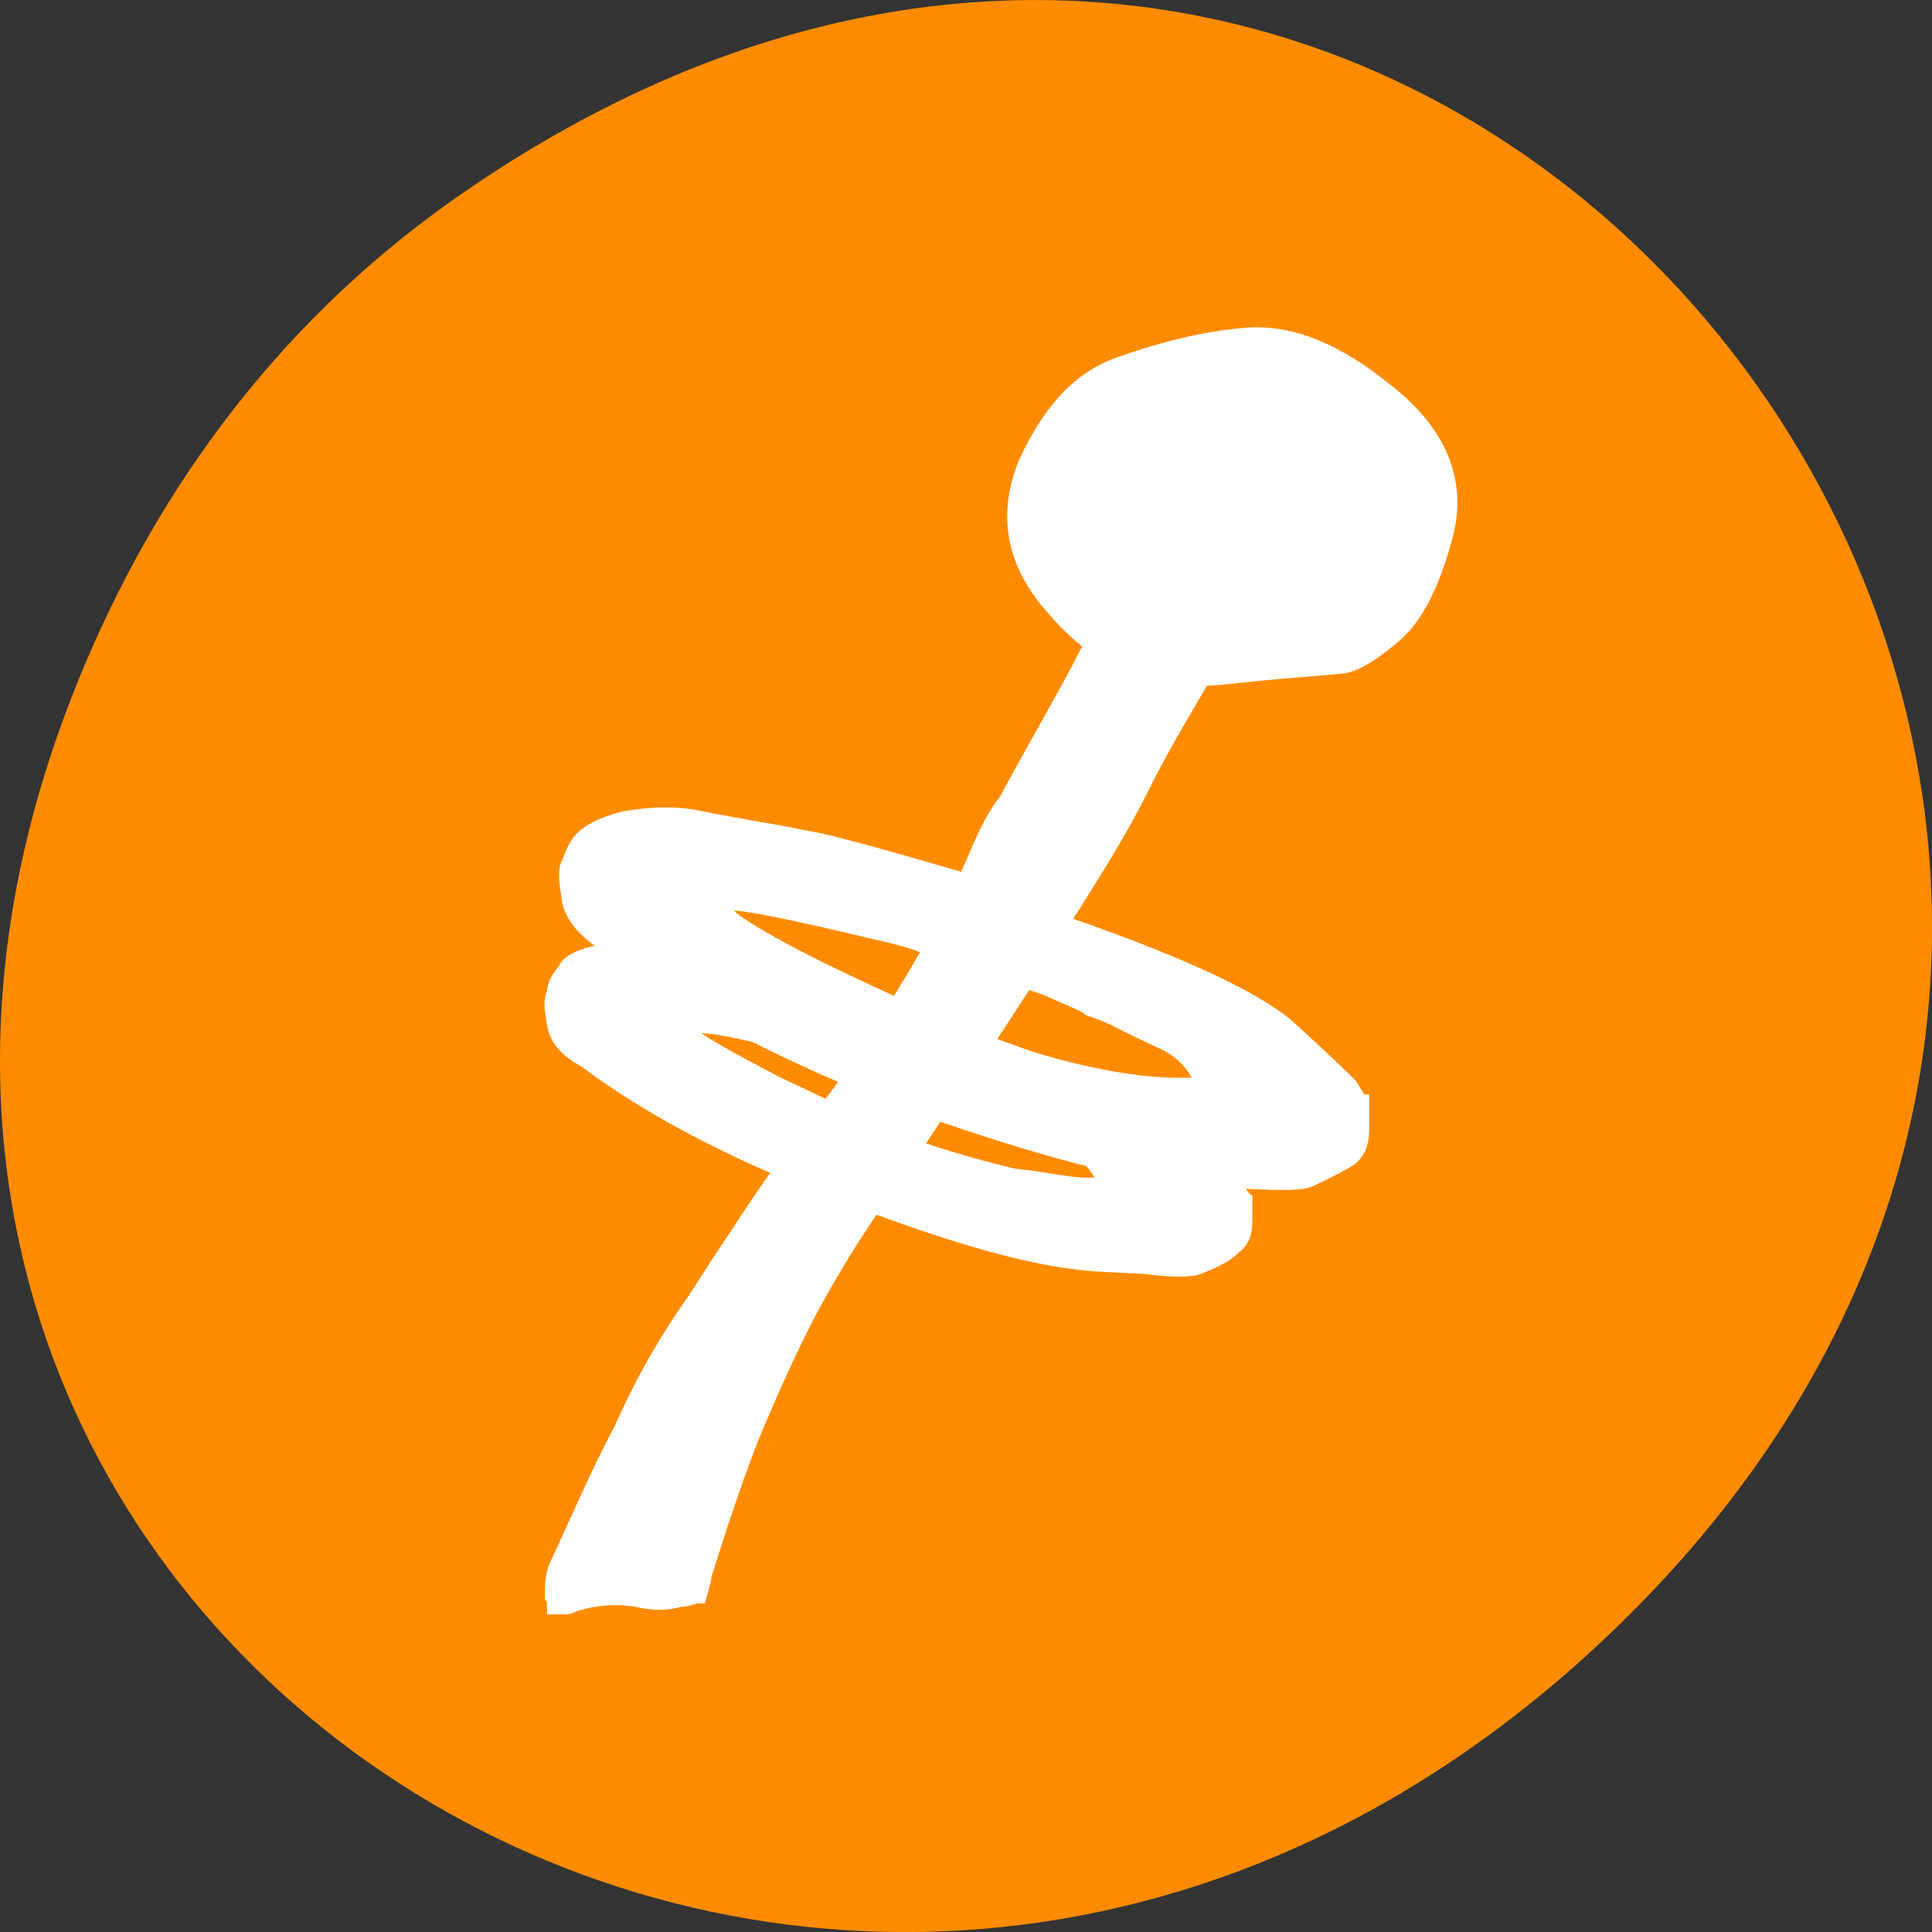 <svg xmlns="http://www.w3.org/2000/svg" viewBox="0 0 256 256"><rect x="0" y="0" width="256" height="256" fill="#333333" stroke="none"/><defs><clipPath><path d="m 148 97 h 77.63 v 24 h -77.62"/></clipPath><clipPath><path d="m 171 132 h 54.625 v 24 h -54.625"/></clipPath><clipPath><path d="m 27.707 56.824 h 82.29 v 139.69 h -82.29"/></clipPath><clipPath><path d="m 74 56.824 h 129 v 139.69 h -129"/></clipPath></defs><g transform="translate(0 -796.36)"><path d="m 60.17 822.74 c 130.93 -92.05 263.6 77.948 156.91 186.39 -100.51 102.17 -256.68 7.449 -207.86 -119.69 10.185 -26.526 26.914 -49.802 50.948 -66.7 z" fill="#ff8c00" color="#000"/><g transform="matrix(2.867 0 0 2.452 -435.55 757.45)" fill="#fff" stroke="#fff"><path d="m 209 48.41 c -0.1 0 -0.1 0 -0.3 0 -0.4 -0.7 -0.8 -1.3 -1.4 -1.9 0 -0.1 -0.2 -0.2 -0.4 -0.4 -0.2 -0.9 -0.6 -1.5 -1.4 -2 -0.1 0 -0.3 -0.1 -0.4 -0.1 -0.1 0 -0.1 0 -0.2 0.1 0 0 0 0 0 0.1 l -0.1 0.2 c 0 0.1 0 0.1 0 0.2 0.1 0.1 0.3 0.3 0.3 0.4 c -1 2.4 -2.2 4.8 -3.2 7.1 -1.1 2.4 -2.2 4.6 -3.3 7 -0.6 0.9 -1 1.9 -1.4 3 -0.9 2.5 -2 4.9 -3.2 7.2 -1.2 2.3 -2.4 4.6 -3.9 6.8 -1.4 2.1 -2.8 4.4 -4 6.6 -0.7 1.2 -1.3 2.3 -1.9 3.4 -1.4 2.3 -2.5 4.6 -3.4 7 -1.1 2.4 -2 4.9 -3 7.4 -0.2 0.5 -0.2 1.1 -0.2 1.6 0.1 0.1 0.1 0.4 0.1 0.5 0.1 0 0.1 0 0.2 0 0.1 0 0.3 0 0.4 -0.1 1 -0.4 2.1 -0.5 3.1 -0.3 0.7 0.2 1.3 0.2 1.9 0 0.2 0 0.5 -0.1 0.5 -0.1 0.1 -0.1 0.1 -0.1 0.3 -0.1 c 0.1 -0.4 0.2 -0.8 0.2 -1 0.7 -2.6 1.4 -5.1 2.2 -7.5 0.9 -2.5 1.8 -4.9 2.9 -7.3 1.1 -2.3 2.3 -4.6 3.8 -6.9 1.3 -2.3 2.6 -4.6 3.9 -6.7 1.3 -2.3 2.6 -4.6 3.8 -7 1.2 -2.2 2.5 -4.6 3.5 -6.9 1 -2.4 2.2 -4.7 3.4 -7.1 0.4 -0.5 0.9 -1 1.3 -1.6 0.3 -0.5 0.3 -1.1 0.1 -1.5 -0.1 -0.1 -0.1 -0.1 -0.2 -0.1 z m -1.6 1.8 v 0.2 c -0.5 0.7 -1 1.7 -1.5 2.6 -1.2 2.2 -2.5 4.5 -3.6 6.9 -1 2.3 -2.2 4.7 -3.4 6.9 -1.2 2.3 -2.5 4.6 -3.8 6.8 -1.3 2.3 -2.7 4.6 -3.9 6.9 -1.4 2.2 -2.6 4.5 -3.6 7 -1.2 2.2 -2.2 4.7 -2.9 7.3 -0.3 0.9 -0.5 1.8 -0.9 2.8 -0.4 1 -0.6 2.2 -0.5 3.4 v -0.1 c -0.1 0.1 -0.1 0.1 -0.1 0.1 -0.1 0.1 -0.1 0.1 -0.1 0.2 -1.2 -0.2 -2.4 -0.2 -3.5 -0.1 -0.2 0.1 -0.4 0.1 -0.8 0.3 0.1 -0.3 0.3 -0.4 0.3 -0.8 0.3 -0.6 0.6 -1.6 0.8 -2.3 0.9 -2.5 2 -4.8 3 -7.2 0.8 -1.7 1.8 -3.5 2.7 -5.2 0.7 -1.5 1.4 -2.9 2.3 -4.3 1.4 -2.2 2.8 -4.5 4.3 -6.7 1.3 -2.2 2.5 -4.5 3.6 -6.9 1 -2.4 2.1 -4.9 3 -7.3 0.3 -0.6 0.5 -1.3 0.9 -2 1 -2.3 2 -4.8 3.2 -7.1 0.9 -1.8 1.7 -3.6 2.5 -5.5 0 0.4 0.2 0.5 0.6 0.7 0 0.1 0 0.1 0.1 0.2 0.2 0.2 0.4 0.4 0.5 0.6 0 0.3 0 0.4 0 0.6 0.1 0.6 0.2 1.2 0.8 1.6 -0.1 0.2 0 0.3 0 0.4 z"/><path d="m 207.4 50.41 v -0.2 c 0 -0.1 -0.1 -0.2 0 -0.4 -0.6 -0.4 -0.7 -1 -0.8 -1.6 0 -0.2 0 -0.3 0 -0.6 -0.1 -0.2 -0.3 -0.4 -0.5 -0.6 -0.1 -0.1 -0.1 -0.1 -0.1 -0.2 -0.4 -0.2 -0.6 -0.3 -0.6 -0.7 -0.8 1.9 -1.6 3.7 -2.5 5.5 -1.2 2.3 -2.2 4.8 -3.2 7.1 -0.4 0.7 -0.6 1.4 -0.9 2 -0.9 2.4 -2 4.9 -3 7.3 -1.1 2.4 -2.3 4.7 -3.6 6.9 -1.5 2.2 -2.9 4.5 -4.3 6.7 -0.9 1.4 -1.6 2.8 -2.3 4.3 -0.9 1.7 -1.9 3.5 -2.7 5.2 -1 2.4 -2.1 4.7 -3 7.2 -0.2 0.7 -0.5 1.7 -0.8 2.3 0 0.4 -0.2 0.5 -0.3 0.8 0.4 -0.2 0.6 -0.2 0.8 -0.3 1.1 -0.1 2.3 -0.1 3.5 0.1 0 -0.1 0 -0.1 0.1 -0.2 0 0 0 0 0.1 -0.1 v 0.1 c -0.1 -1.2 0.1 -2.4 0.5 -3.4 0.4 -1 0.6 -1.9 0.9 -2.8 0.7 -2.6 1.7 -5.1 2.9 -7.3 1 -2.5 2.2 -4.8 3.6 -7 1.2 -2.3 2.6 -4.6 3.9 -6.9 1.3 -2.2 2.6 -4.5 3.8 -6.8 1.2 -2.2 2.4 -4.6 3.4 -6.9 1.1 -2.4 2.4 -4.7 3.6 -6.9 0.5 -0.9 1 -1.9 1.5 -2.6 z"/><path d="m 209.3,80.708 c -0.1,-0.1 -0.2,-0.3 -0.5,-0.8 -0.2,-0.4 -1.1,-1.3 -2.5,-2.8 -1.4,-1.4 -4.6,-3.1 -9.9,-5.2 -0.7,0.7 -1.1,1.6 -1.4,2.8 0.7,0.1 1.5,0.3 2.2,0.7 0.7,0.3 1.2,0.6 1.5,0.7 0.2,0.1 0.6,0.3 0.9,0.5 0.3,0.2 0.8,0.5 1.7,1 0.9,0.4 1.5,1.2 1.9,2.2 -0.1,0.1 -0.5,0.2 -1.1,0.2 -0.8,0 -1.8,-0.3 -3.4,-0.5 -1.4,-0.4 -3,-0.9 -4.7,-1.6 -1.7,-0.9 -3.8,-2 -6.3,-3.4 -2.6,-1.6 -4,-2.5 -4.1,-2.9 -0.2,-0.4 0.1,-0.6 0.8,-0.4 0.8,0 2.5,0.5 5.4,1.3 1.5,0.4 2.3,0.6 2.4,0.9 0.5,-0.4 0.9,-1 1.1,-1.8 0.3,-0.7 0.5,-1.2 0.8,-1.1 -4.1,-1.4 -6.3,-2.1 -6.8,-2.1 -0.4,-0.2 -1,-0.3 -2,-0.5 -0.9,-0.3 -1.8,-0.4 -2.8,-0.6 -0.9,-0.2 -1.8,-0.2 -2.8,0.1 -0.8,0.2 -1.4,0.5 -1.5,0.9 -0.3,0.4 -0.5,0.8 -0.5,1.2 -0.2,0.5 -0.1,1 0,1.7 0.1,0.8 0.6,1.4 1.4,1.9 3.3,2.9 7.6,5.4 12.5,7.5 5,2.2 8.7,3.4 11.5,3.5 l 1.7,0.1 c 1.4,0.2 2.2,0.2 2.5,0 0.7,-0.3 1.3,-0.7 1.5,-1 0.4,-0.3 0.5,-0.8 0.5,-1.4 0,-0.6 0,-0.9 0,-1.1 z m -1.2,0.1 c 0.2,0.2 0.3,0.6 0.2,0.8 -0.4,0.6 -0.6,1 -0.9,1 -0.5,0.3 -1,0.4 -1.5,0.4 -1.3,0 -2.6,-0.1 -3.6,-0.3 l -2.1,-0.5 c -0.6,-0.1 -1.5,-0.2 -2.5,-0.5 -0.8,-0.2 -1.8,-0.5 -2.8,-0.9 l -3,-1.3 c -1.3,-0.6 -2.2,-1 -2.6,-1.1 -0.4,-0.3 -0.6,-0.4 -0.6,-0.4 -2.8,-1.6 -4.5,-2.8 -5.5,-3.4 l -1.5,-0.9 c -1.1,-0.7 -1.2,-0.7 -0.3,-0.1 l -0.7,-0.5 c -1,-0.8 -1.8,-1.7 -2.1,-2.6 -0.3,-1 0.1,-1.6 1.1,-2.1 0.6,-0.3 1.4,-0.3 2.4,-0.2 1.4,0.2 3,0.5 4.7,1 l 5.9,1.8 -0.6,1.2 -4.9,-1.5 c -2.3,-0.6 -3.8,-0.7 -4.5,-0.5 -0.8,0.2 -1,0.6 -0.7,1.3 0.3,0.5 1,1.1 2.3,1.9 0.5,0.3 1.6,1 3.3,2 l 4.5,2.5 c 0.7,0.3 1.6,0.7 2.6,1.1 l 4.7,1.6 3.3,0.6 c 0.6,0.1 1.1,0.1 1.5,-0.2 0.8,-0.4 0.7,-1.1 -0.1,-2.2 -1,-1.1 -2,-1.9 -3.4,-2.4 l -4.6,-2.4 0.7,-1 2.8,1.4 c 3.9,1.5 6.6,3.4 8.1,5.7 l 0.4,0.7 z"/><path d="m 208.3,81.608 c 0.1,-0.2 0,-0.6 -0.2,-0.8 l -0.4,-0.7 c -1.5,-2.3 -4.2,-4.2 -8.1,-5.7 l -2.8,-1.4 -0.7,1 4.6,2.4 c 1.4,0.5 2.4,1.3 3.4,2.4 0.8,1.1 0.9,1.8 0.1,2.2 -0.4,0.3 -0.9,0.3 -1.5,0.2 l -3.3,-0.6 -4.7,-1.6 c -1,-0.4 -1.9,-0.8 -2.6,-1.1 l -4.5,-2.5 c -1.7,-1 -2.8,-1.7 -3.3,-2 -1.3,-0.8 -2,-1.4 -2.3,-1.9 -0.3,-0.7 -0.1,-1.1 0.7,-1.3 0.7,-0.2 2.2,-0.1 4.5,0.5 l 4.9,1.5 0.6,-1.2 -5.9,-1.8 c -1.7,-0.5 -3.3,-0.8 -4.7,-1 -1,-0.1 -1.8,-0.1 -2.4,0.2 -1,0.5 -1.4,1.1 -1.1,2.1 0.3,0.9 1.1,1.8 2.1,2.6 l 0.7,0.5 c -0.9,-0.6 -0.8,-0.6 0.3,0.1 l 1.5,0.9 c 1,0.6 2.7,1.8 5.5,3.4 0,0 0.2,0.1 0.6,0.4 0.4,0.1 1.3,0.5 2.6,1.1 l 3,1.3 c 1,0.4 2,0.7 2.8,0.9 1,0.3 1.9,0.4 2.5,0.5 l 2.1,0.5 c 1,0.2 2.3,0.3 3.6,0.3 0.5,0 1,-0.1 1.5,-0.4 0.3,0 0.5,-0.4 0.9,-1 z"/><path d="m 214.7,75.508 c -0.1,-0.1 -0.3,-0.5 -0.5,-0.9 -0.4,-0.5 -1.4,-1.6 -2.9,-3.2 -1.6,-1.6 -5.3,-3.6 -11.4,-6 -0.8,0.7 -1.3,1.7 -1.6,3.2 0.9,0.1 1.8,0.4 2.5,0.8 0.8,0.4 1.4,0.7 1.6,0.9 0.3,0.1 0.7,0.3 1.1,0.5 0.3,0.2 1,0.6 2.1,1.2 1,0.5 1.7,1.3 2.1,2.5 -0.1,0.1 -0.5,0.1 -1.4,0.1 -0.8,0 -2,-0.1 -3.7,-0.5 -1.7,-0.4 -3.5,-1 -5.5,-1.9 -1.9,-0.9 -4.4,-2.2 -7.4,-3.9 -2.9,-1.7 -4.4,-2.8 -4.5,-3.3 -0.1,-0.4 0.1,-0.5 1,-0.4 0.8,0.1 2.9,0.6 6.1,1.5 1.6,0.4 2.6,0.8 2.7,1 0.7,-0.5 1.2,-1.1 1.3,-2 0.3,-0.9 0.6,-1.4 0.9,-1.3 -4.6,-1.6 -7.2,-2.4 -7.8,-2.5 -0.5,-0.1 -1.2,-0.3 -2.3,-0.5 -0.9,-0.2 -2,-0.4 -3.2,-0.7 -1.1,-0.2 -2.1,-0.1 -3.1,0.1 -1,0.3 -1.6,0.7 -1.9,1.1 -0.3,0.4 -0.4,0.9 -0.6,1.4 -0.1,0.4 0,1.1 0.1,1.9 0.2,0.9 0.8,1.6 1.7,2.3 3.7,3.2 8.6,6.1 14.2,8.6 5.8,2.4 10.1,3.7 13.1,4 l 2.1,0.1 c 1.6,0.1 2.6,0.1 2.9,-0.1 0.9,-0.5 1.4,-0.8 1.8,-1.1 0.4,-0.4 0.5,-0.9 0.5,-1.6 0,-0.7 0,-1.1 0,-1.3 z m -1.4,0.1 c 0.2,0.3 0.3,0.6 0.3,1 -0.4,0.6 -0.8,1 -1.1,1.1 -0.5,0.3 -1.1,0.5 -1.7,0.4 -1.5,0 -3,-0.1 -4.2,-0.3 l -2.3,-0.5 c -0.7,-0.2 -1.7,-0.3 -3,-0.7 -0.9,-0.1 -1.9,-0.5 -3.1,-1 l -3.5,-1.5 c -1.5,-0.6 -2.5,-1.1 -2.9,-1.3 -0.5,-0.2 -0.7,-0.4 -0.8,-0.4 -3.1,-1.8 -5.2,-3.2 -6.3,-3.9 l -1.6,-1 c -1.4,-0.8 -1.5,-0.9 -0.4,-0.3 l -0.8,-0.5 c -1.2,-0.8 -2.1,-1.8 -2.5,-2.9 -0.3,-1.2 0.1,-1.9 1.3,-2.4 0.6,-0.4 1.6,-0.4 2.6,-0.3 1.8,0.2 3.6,0.6 5.5,1.3 l 6.8,2 -0.7,1.4 -5.6,-1.7 c -2.6,-0.7 -4.4,-0.9 -5.1,-0.6 -0.9,0.2 -1.3,0.6 -0.9,1.4 0.3,0.7 1.1,1.4 2.6,2.2 0.7,0.4 2,1.1 3.8,2.3 l 5.2,2.8 c 0.8,0.4 1.8,0.9 3,1.4 l 5.4,1.9 3.8,0.5 c 0.7,0.2 1.2,0.1 1.6,-0.3 1,-0.4 1,-1.1 0,-2.4 -1.1,-1.2 -2.4,-2.2 -3.9,-2.7 l -5.3,-2.9 0.8,-1.1 3.2,1.6 c 4.6,1.8 7.7,4 9.4,6.7 l 0.4,0.7 z"/><path d="m 213.6,76.608 c 0,-0.4 -0.1,-0.7 -0.3,-1 l -0.4,-0.7 c -1.7,-2.7 -4.8,-4.9 -9.4,-6.7 l -3.2,-1.6 -0.8,1.1 5.3,2.9 c 1.5,0.5 2.8,1.5 3.9,2.7 1,1.3 1,2 0,2.4 -0.4,0.4 -0.9,0.5 -1.6,0.3 l -3.8,-0.5 -5.4,-1.9 c -1.2,-0.5 -2.2,-1 -3,-1.4 l -5.2,-2.8 c -1.8,-1.2 -3.1,-1.9 -3.8,-2.3 -1.5,-0.8 -2.3,-1.5 -2.6,-2.2 -0.4,-0.8 0,-1.2 0.9,-1.4 0.7,-0.3 2.5,-0.1 5.1,0.6 l 5.6,1.7 0.7,-1.4 -6.8,-2 c -1.9,-0.7 -3.7,-1.1 -5.5,-1.3 -1,-0.1 -2,-0.1 -2.6,0.3 -1.2,0.5 -1.6,1.2 -1.3,2.4 0.4,1.1 1.3,2.1 2.5,2.9 l 0.8,0.5 c -1.1,-0.6 -1,-0.5 0.4,0.3 l 1.6,1 c 1.1,0.7 3.2,2.1 6.3,3.9 0.1,0 0.3,0.2 0.8,0.4 0.4,0.2 1.4,0.7 2.9,1.3 l 3.5,1.5 c 1.2,0.5 2.2,0.9 3.1,1 1.3,0.4 2.3,0.5 3,0.7 l 2.3,0.5 c 1.2,0.2 2.7,0.3 4.2,0.3 0.6,0.1 1.2,-0.1 1.7,-0.4 0.3,-0.1 0.7,-0.5 1.1,-1.1 z"/><g transform="translate(1.195 -2.727)"><path d="m 217.4,47.408 c 0.6,-2.8 -0.3,-5.4 -2.7,-7.6 -2.3,-2.2 -4.4,-3.2 -6.4,-3 -2,0.2 -3.9,0.8 -5.6,1.5 -1.9,0.7 -3.3,2.5 -4.4,5.3 -1,2.8 -0.6,5.5 1.4,8 1.9,2.6 4.4,3.8 7.4,3.5 3.1,-0.4 4.8,-0.5 5.5,-0.6 0.5,0 1.3,-0.5 2.3,-1.5 1.1,-1 1.9,-2.9 2.5,-5.6 z m -8.4,-9.1 c 0.6,0.2 1.1,0.3 1.7,0.4 l 1.5,0.7 c 3.1,2 4.6,4.6 4.4,7.7 0,0.1 -0.2,0.8 -0.5,1.8 -0.3,0.8 -0.5,1.3 -0.7,1.6 -1.1,1.6 -2.4,2.7 -3.9,3.1 -2.2,0.4 -3.9,0.5 -4.9,0.4 -1.6,0 -3,-0.4 -4.1,-1.1 -0.9,-0.7 -1.9,-1.9 -3.1,-3.7 -0.2,-0.5 -0.5,-1 -0.6,-1.6 -0.1,-0.6 -0.1,-1.2 0,-1.9 0.2,-0.7 0.4,-1.3 0.6,-2 l 1,-1.7 c 0.3,-0.4 0.7,-0.9 1.1,-1.3 0.4,-0.5 0.8,-0.8 1.3,-1.1 l 1.4,-0.9 1.5,-0.4 c 1.6,-0.3 2.7,-0.3 3.3,0 z"/><path d="m 210.7,38.708 c -0.6,-0.1 -1.1,-0.2 -1.7,-0.4 -0.6,-0.3 -1.7,-0.3 -3.3,0 l -1.5,0.4 -1.4,0.9 c -0.5,0.3 -0.9,0.6 -1.3,1.1 -0.4,0.4 -0.8,0.9 -1.1,1.3 l -1,1.7 c -0.2,0.7 -0.4,1.3 -0.6,2 -0.1,0.7 -0.1,1.3 0,1.9 0.1,0.6 0.4,1.1 0.6,1.6 1.2,1.8 2.2,3 3.1,3.7 1.1,0.7 2.5,1.1 4.1,1.1 1,0.1 2.7,0 4.9,-0.4 1.5,-0.4 2.8,-1.5 3.9,-3.1 0.2,-0.3 0.4,-0.8 0.7,-1.6 0.3,-1 0.5,-1.7 0.5,-1.8 0.2,-3.1 -1.3,-5.7 -4.4,-7.7 l -1.5,-0.7 z"/></g></g></g></svg>